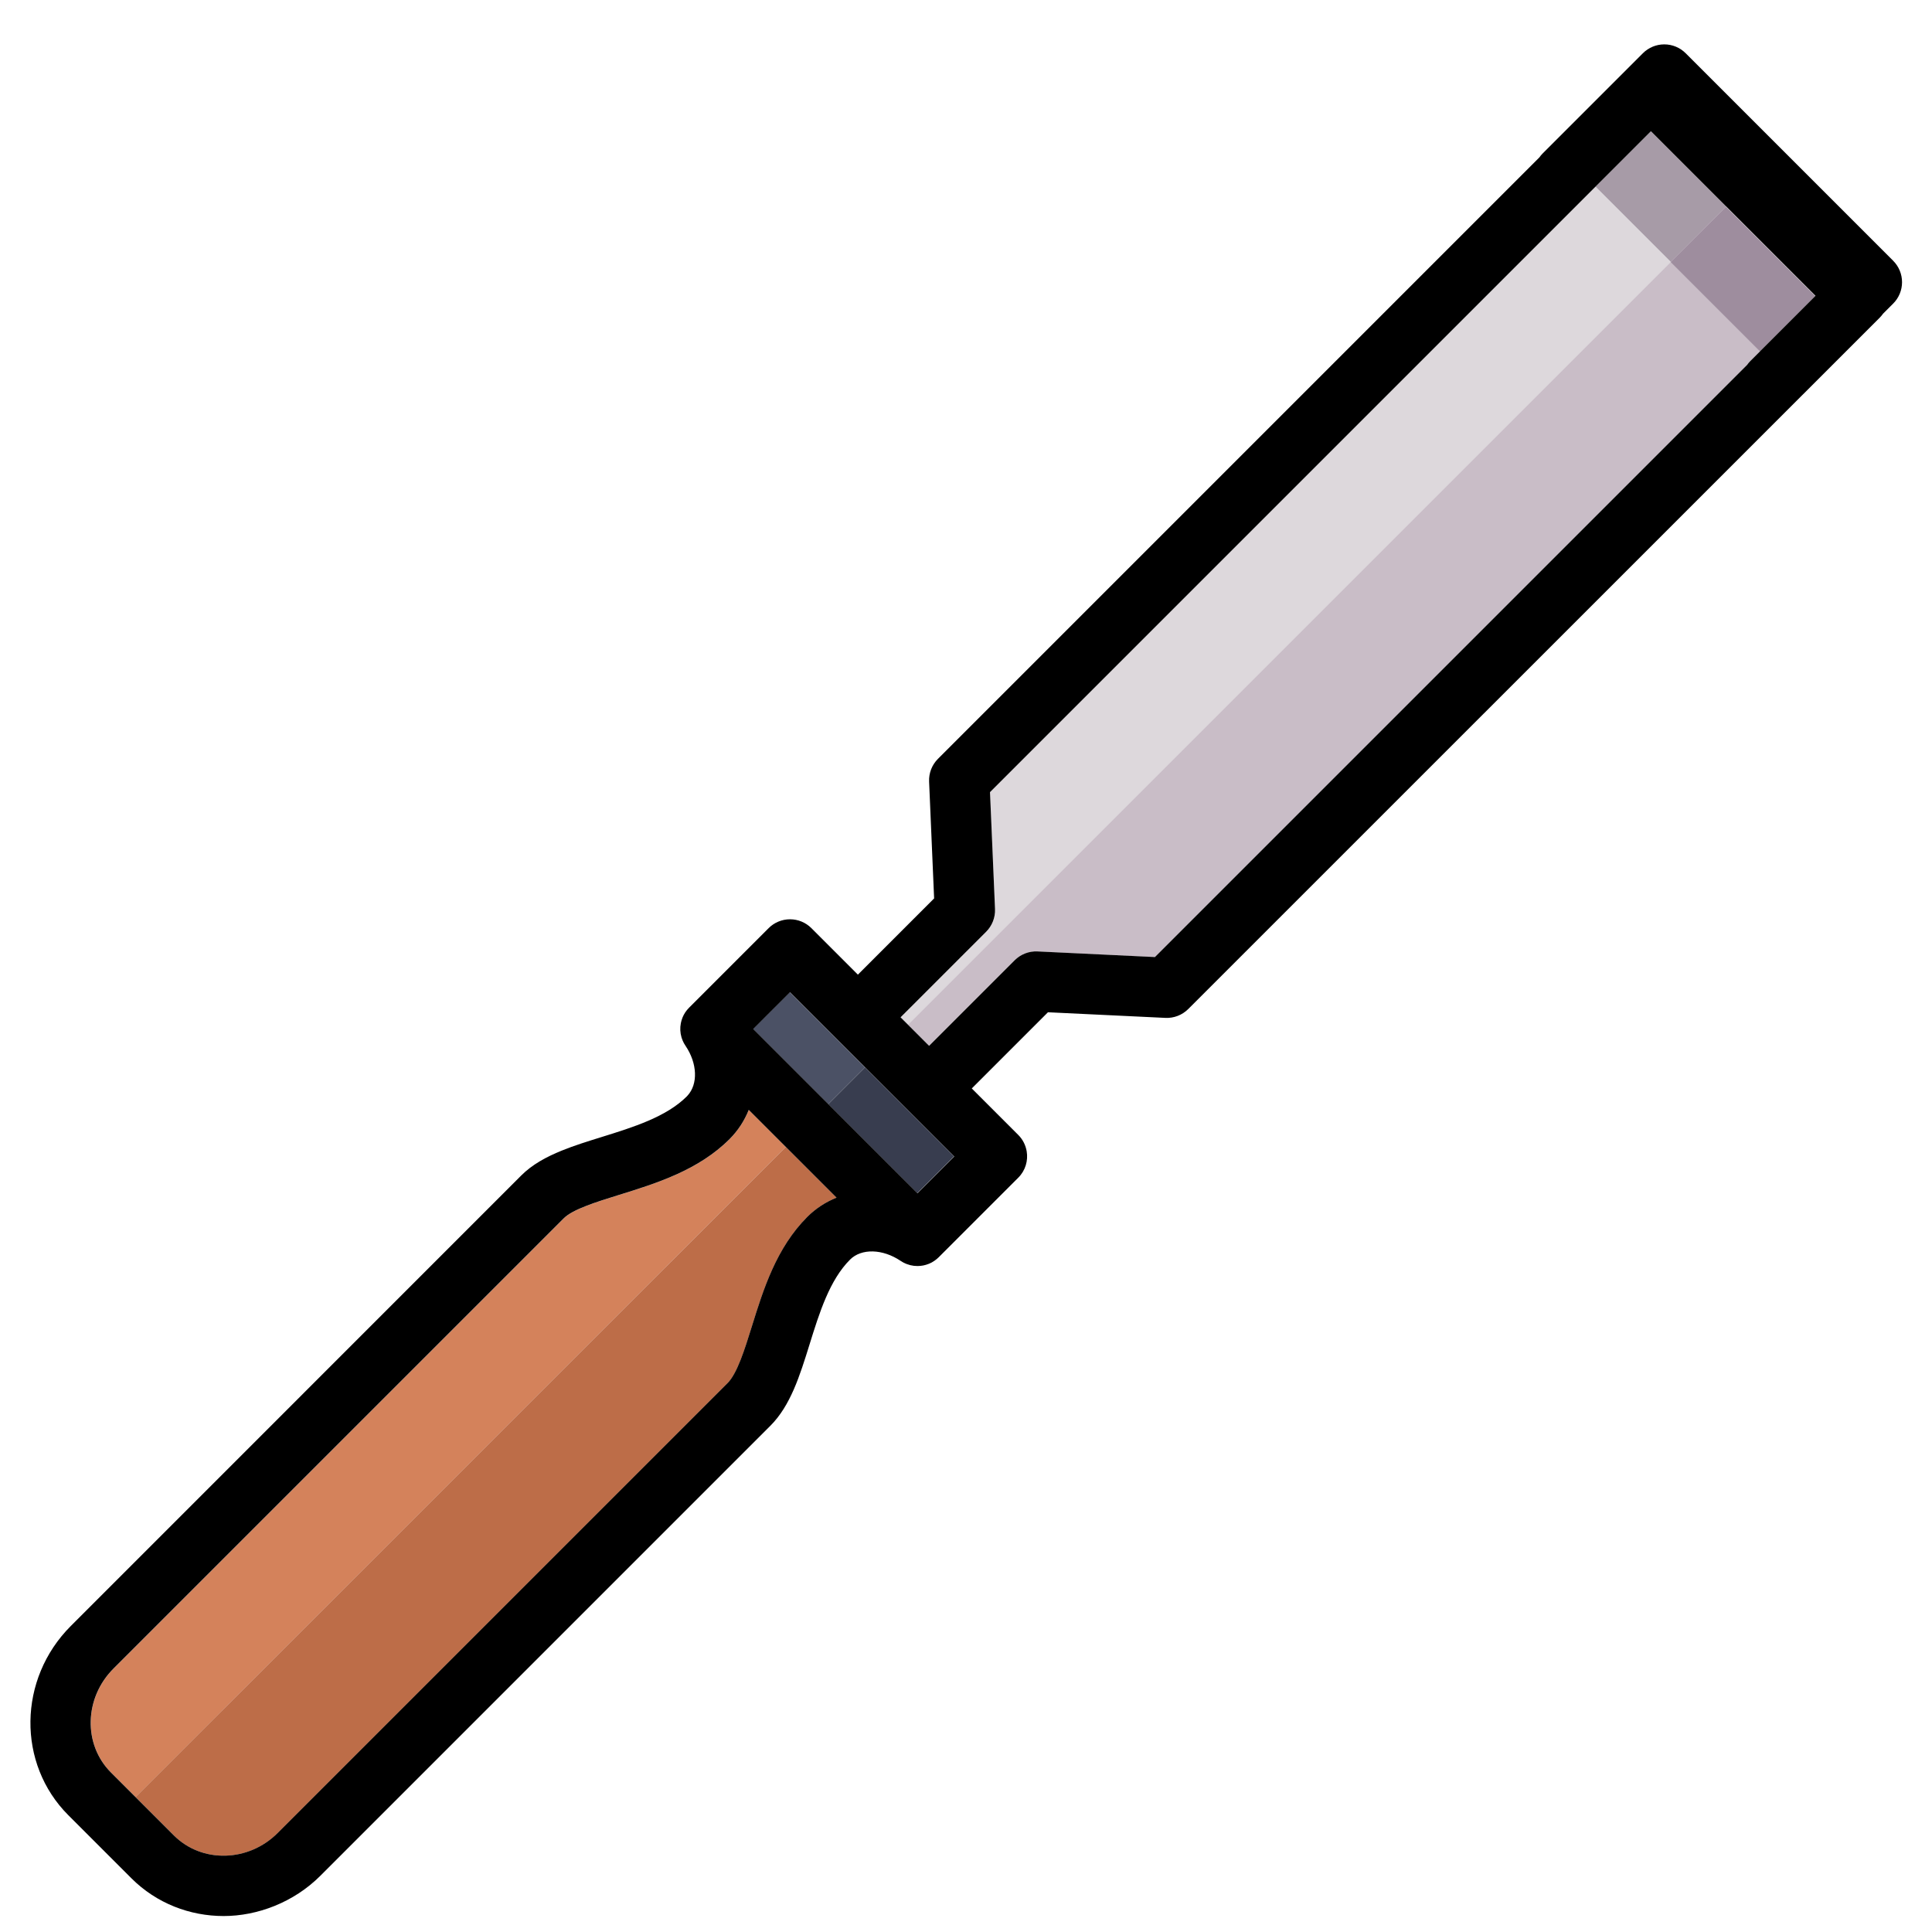 <svg id="Layer_1" viewBox="0 0 512 512" xmlns="http://www.w3.org/2000/svg" data-name="Layer 1"><path d="m442.77 69.4-19.93-19.93-160.48 160.48 1.33 30.98c.1 2.24-.75 4.42-2.34 6-7.56 7.56-15.13 15.13-22.69 22.69l1.95 1.95c67.39-67.39 134.77-134.77 202.16-202.16z" fill="#ddd8dc"/><path d="m240.61 271.56 5.61 5.61c7.56-7.56 15.13-15.13 22.69-22.69 1.59-1.59 3.79-2.45 6.04-2.33l31.12 1.49 156.92-156.93c.25-.36.53-.7.85-1.02l2.61-2.61-23.68-23.68c-67.39 67.39-134.77 134.77-202.16 202.16z" fill="#c9bdc7"/><path d="m442.77 69.4 14.67-14.68-19.93-19.93-14.68 14.67 19.94 19.94 23.68 23.68z" fill="#a79ba7"/><path d="m451.57 57.15h20.75v33.49h-20.75z" fill="#9e8d9e" transform="matrix(.707 -.707 .707 .707 83.05 348.29)"/><path d="m29.42 469.74 6.51 6.51 172.31-172.31-9.8-9.8c-1.15 2.85-2.84 5.49-5.1 7.75-8.23 8.23-19.39 11.71-29.23 14.77-6.04 1.88-12.29 3.82-14.66 6.19l-119.38 119.38c-7.76 7.76-8.06 20.1-.65 27.51z" fill="#d4825b"/><path d="m46.09 486.42c7.4 7.4 19.75 7.11 27.51-.65l119.21-119.21c2.56-2.56 4.54-8.91 6.45-15.05 3.03-9.74 6.46-20.78 14.69-29.01 2.26-2.26 4.89-3.95 7.75-5.1l-13.46-13.46-172.32 172.3 10.17 10.17z" fill="#bd6d48"/><path d="m207.56 263.68h13.79v28.19h-13.79z" fill="#4b5165" transform="matrix(.707 -.707 .707 .707 -133.61 233)"/><path d="m229.33 282.86h13.79v33.37h-13.79z" fill="#383d4f" transform="matrix(.707 -.707 .707 .707 -142.62 254.76)"/><path d="m501.73 69.12-55.02-55.02c-1.5-1.5-3.54-2.34-5.66-2.34s-4.16.84-5.66 2.34l-26.57 26.57c-.32.32-.6.66-.85 1.02l-159.41 159.42c-1.58 1.58-2.43 3.76-2.34 6l1.33 30.98-14.76 14.76-5.44 5.44-12.33-12.33c-1.5-1.5-3.54-2.34-5.66-2.34s-4.16.84-5.66 2.34l-18.98 18.98-2.09 2.09s-.01.01-.02.02c-.16.16-.31.33-.46.51-.03.03-.06.06-.08.09-.14.17-.26.35-.39.52-.03.04-.06.08-.09.12-.1.15-.18.3-.27.46-.04.08-.09.15-.13.23-.05.1-.1.21-.15.31-.06.13-.13.26-.18.4-.01.03-.02.06-.03.09-.17.45-.31.91-.4 1.38-.24 1.23-.19 2.51.17 3.73 0 .02.01.05.02.07.04.14.1.28.15.42.04.11.07.22.12.33.04.09.08.17.12.26.07.16.14.31.22.46.04.07.08.13.12.2.09.17.19.33.3.49 0 .01.01.02.02.03 3.15 4.66 3.35 10.16.52 13.21-.06.06-.11.13-.17.19-5.44 5.44-14.2 8.17-22.67 10.8-3.64 1.13-7.2 2.24-10.47 3.57-4.15 1.68-7.86 3.71-10.74 6.59l-119.38 119.4c-14 14-14.3 36.49-.65 50.14l16.68 16.68c6.7 6.71 15.55 10.04 24.47 10.04s18.55-3.58 25.67-10.7l119.21-119.21c5.35-5.35 7.81-13.25 10.41-21.61s5.29-17.01 10.73-22.45c3.01-3.01 8.65-2.86 13.4.35 0 0 .01 0 .02.01.15.1.3.18.45.27.08.05.16.1.24.15h.02c1.19.63 2.47.94 3.75.93.26 0 .52-.01.77-.04.12-.01.23-.03.35-.05.14-.02.28-.04.41-.06.12-.02.24-.06.36-.09.13-.03.26-.06.39-.1.11-.03.21-.07.31-.11.14-.05.29-.1.43-.15.08-.03.16-.07.24-.11.16-.07.32-.14.47-.22.06-.03.12-.07.18-.11.17-.09.33-.19.49-.3.05-.03.1-.07.15-.11.16-.11.33-.23.48-.36.05-.04.1-.09.15-.13.15-.13.3-.26.44-.4 0 0 .01-.01.02-.02l21.06-21.06c1.9-1.9 2.64-4.53 2.22-6.99-.27-1.58-1-3.1-2.22-4.32l-12.33-12.33 5.44-5.44 14.75-14.75 31.12 1.49c2.25.11 4.44-.74 6.04-2.33l183.3-183.27c.32-.32.6-.67.85-1.02l2.69-2.69c1.5-1.5 2.34-3.54 2.34-5.66s-.84-4.16-2.34-5.66zm-35.28 23.96s-2.61 2.61-2.61 2.61c-.32.32-.6.67-.85 1.02l-156.92 156.92-31.12-1.49c-2.25-.11-4.44.74-6.04 2.33l-17.25 17.25-5.44 5.44-5.61-5.61-1.95-1.95 5.44-5.44 17.25-17.25c1.58-1.58 2.43-3.76 2.34-6l-1.33-30.98 160.47-160.47 14.68-14.68 19.93 19.93 23.68 23.68-14.68 14.68zm-237.16 189.79 23.6 23.6-9.75 9.75-23.6-23.6-19.93-19.93 9.75-9.75zm-65.19 33.78c9.84-3.06 20.99-6.53 29.23-14.77 2.26-2.26 3.95-4.89 5.1-7.75l9.8 9.8 13.46 13.46c-2.85 1.15-5.49 2.84-7.75 5.1-8.23 8.23-11.66 19.27-14.69 29.01-1.91 6.14-3.89 12.49-6.45 15.05l-119.21 119.21c-7.76 7.76-20.1 8.06-27.51.65l-10.17-10.17-6.51-6.51c-7.4-7.4-7.11-19.74.65-27.51l119.38-119.38c2.37-2.37 8.62-4.31 14.66-6.19z"/></svg>